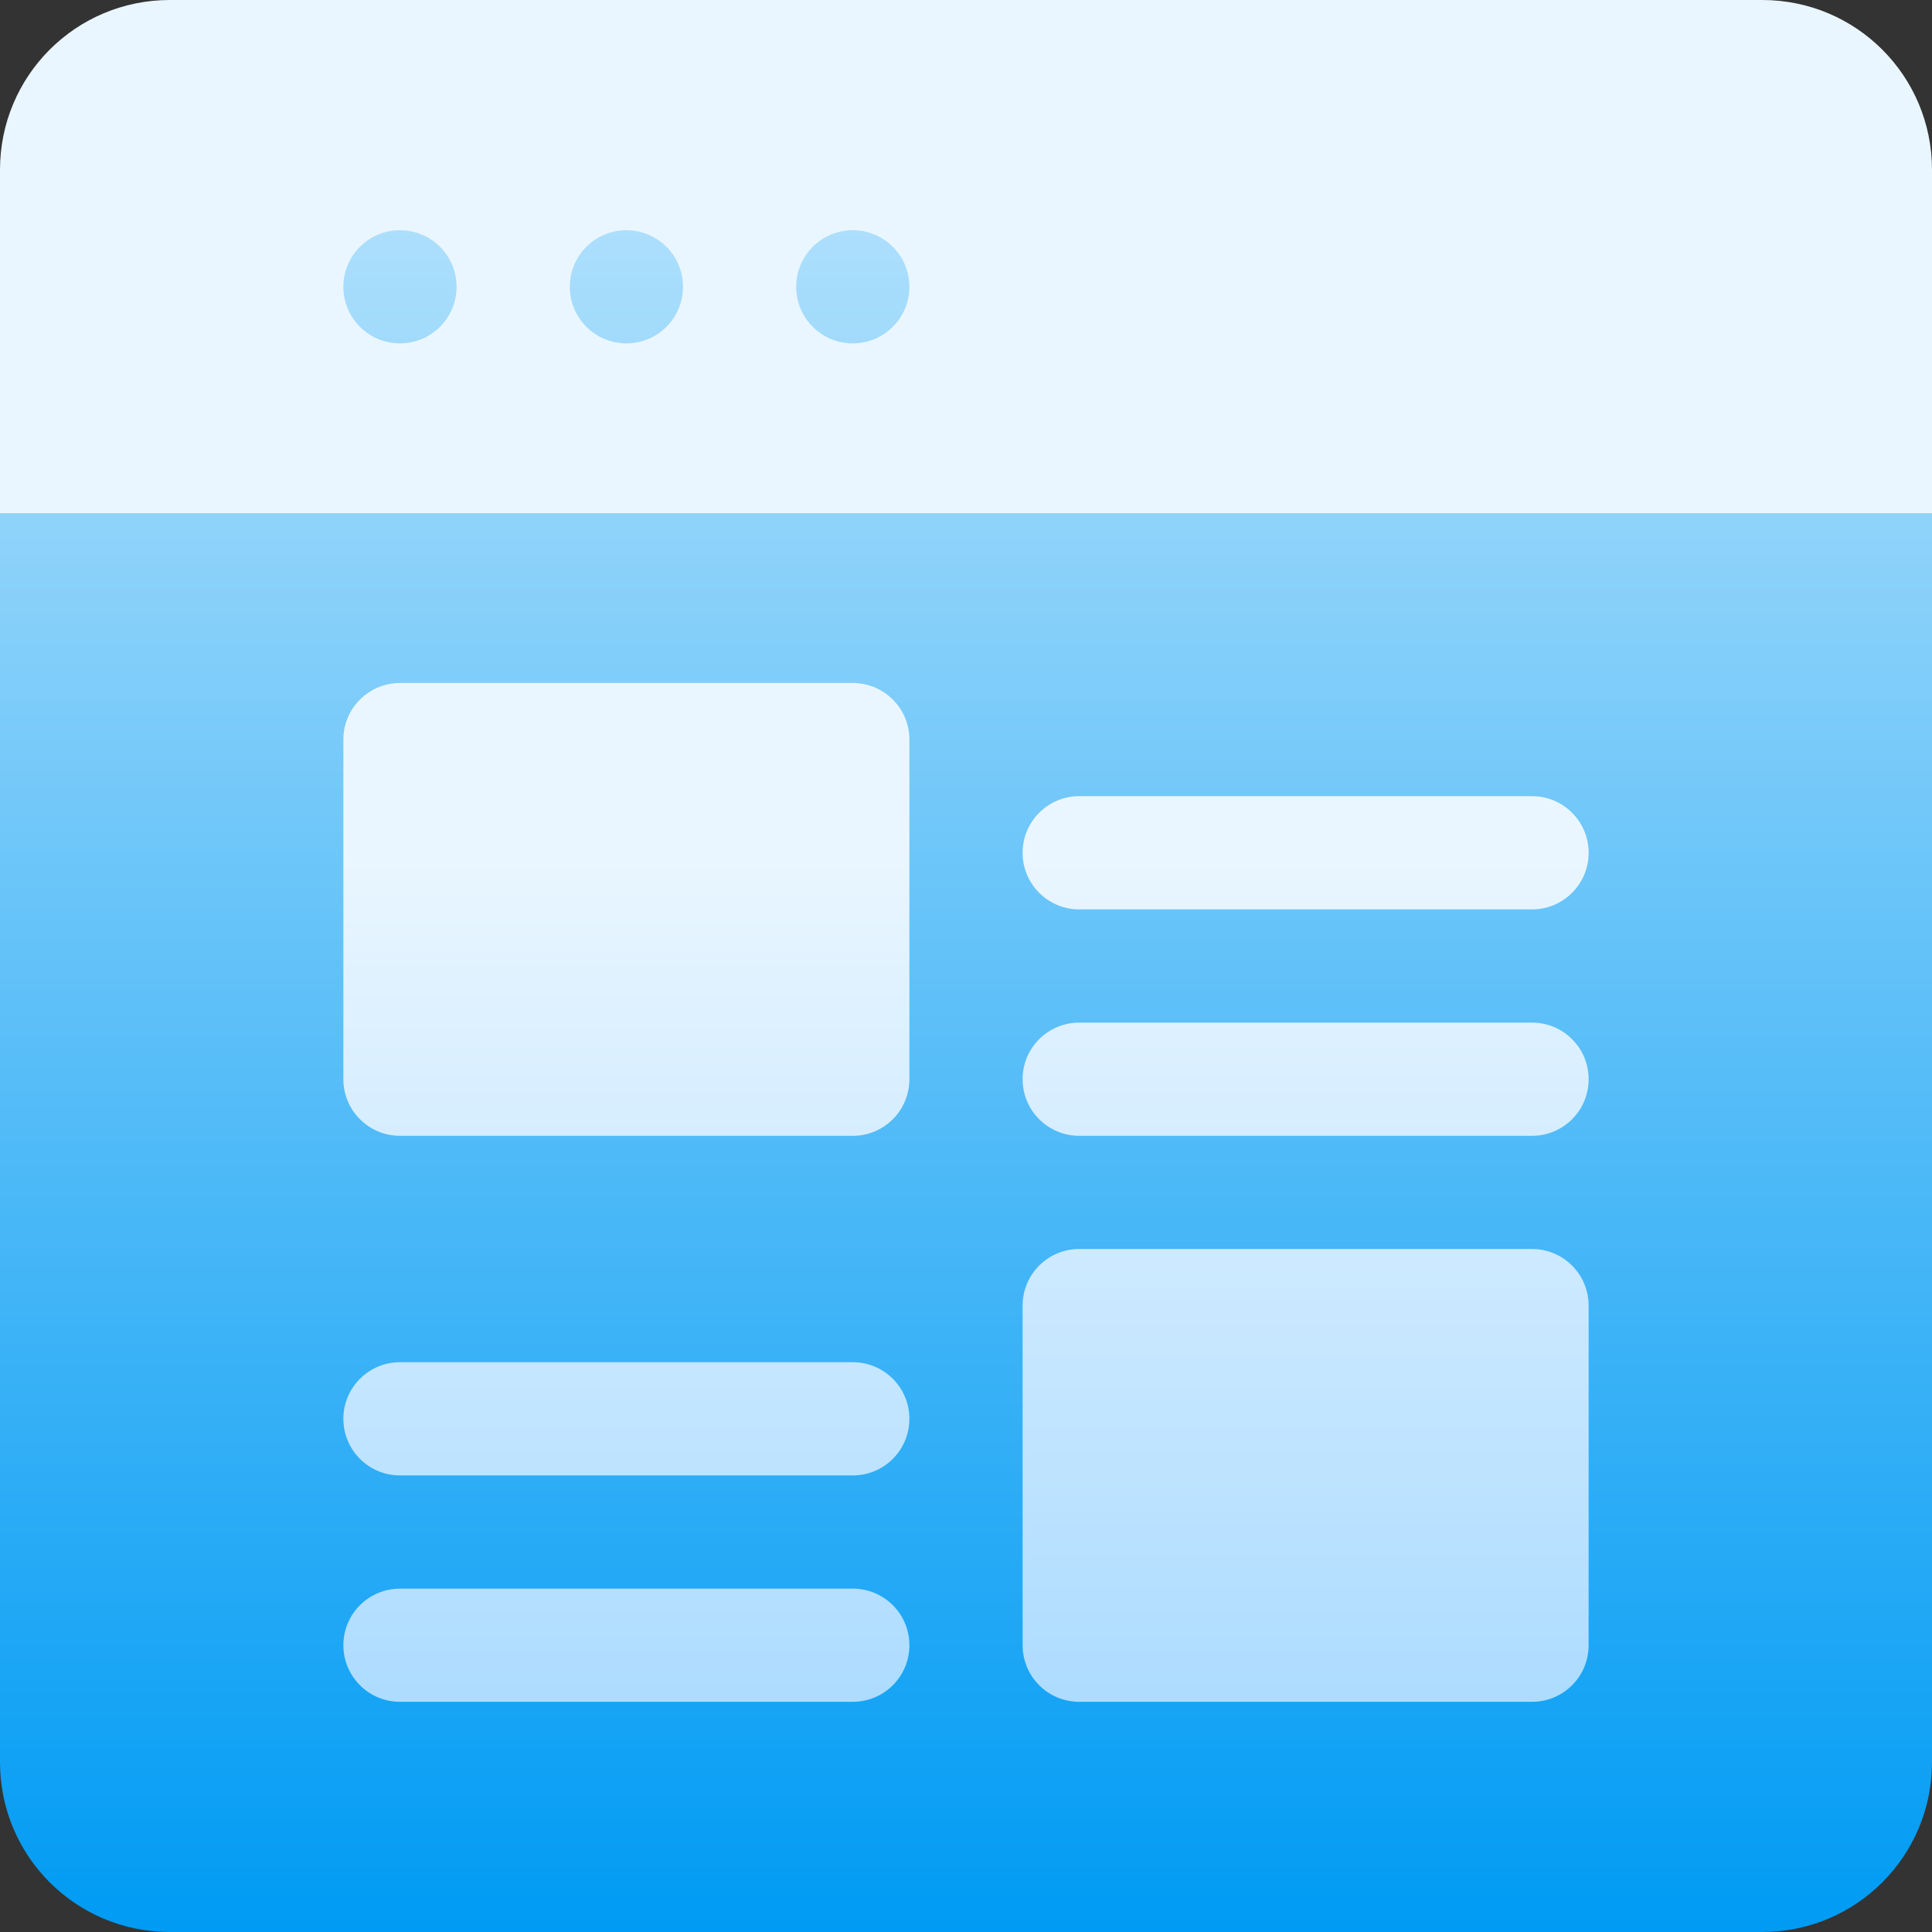 <svg width="40" height="40" viewBox="0 0 40 40" fill="none" xmlns="http://www.w3.org/2000/svg">
<rect x="0" y="0" width="40" height="40" fill="#333333" stroke="none"/>
<path d="M20.592 8.281L0 10.625V36.484C0 38.429 1.57 40 3.516 40H36.484C38.43 40 40 38.429 40 36.484V10.625L20.592 8.281ZM8.281 8.281C9.574 8.281 10.625 7.23 10.625 5.938C10.625 4.645 9.574 3.594 8.281 3.594C6.988 3.594 5.938 4.645 5.938 5.938C5.938 7.23 6.988 8.281 8.281 8.281ZM12.969 8.281C14.262 8.281 15.312 7.23 15.312 5.938C15.312 4.645 14.262 3.594 12.969 3.594C11.675 3.594 10.625 4.645 10.625 5.938C10.625 7.23 11.675 8.281 12.969 8.281ZM17.656 8.281C18.95 8.281 20 7.23 20 5.938C20 4.645 18.95 3.594 17.656 3.594C16.363 3.594 15.312 4.645 15.312 5.938C15.312 7.23 16.363 8.281 17.656 8.281Z" fill="url(#paint0_linear)"/>
<path d="M36.484 0H3.516C1.57 0 0 1.57 0 3.516V10.625H40V3.516C40 1.57 38.43 0 36.484 0ZM8.281 7.109C7.634 7.109 7.109 6.585 7.109 5.938C7.109 5.29 7.634 4.766 8.281 4.766C8.928 4.766 9.453 5.29 9.453 5.938C9.453 6.585 8.928 7.109 8.281 7.109ZM12.969 7.109C12.322 7.109 11.797 6.585 11.797 5.938C11.797 5.29 12.322 4.766 12.969 4.766C13.616 4.766 14.141 5.29 14.141 5.938C14.141 6.585 13.616 7.109 12.969 7.109ZM17.656 7.109C17.009 7.109 16.484 6.585 16.484 5.938C16.484 5.29 17.009 4.766 17.656 4.766C18.303 4.766 18.828 5.29 18.828 5.938C18.828 6.585 18.303 7.109 17.656 7.109ZM17.656 14.141H8.281C7.634 14.141 7.109 14.665 7.109 15.312V22.344C7.109 22.991 7.634 23.516 8.281 23.516H17.656C18.304 23.516 18.828 22.991 18.828 22.344V15.312C18.828 14.665 18.304 14.141 17.656 14.141ZM31.719 25.859H22.344C21.696 25.859 21.172 26.384 21.172 27.031V34.062C21.172 34.71 21.696 35.234 22.344 35.234H31.719C32.367 35.234 32.891 34.71 32.891 34.062V27.031C32.891 26.384 32.367 25.859 31.719 25.859ZM17.656 32.891H8.281C7.634 32.891 7.109 33.415 7.109 34.062C7.109 34.71 7.634 35.234 8.281 35.234H17.656C18.304 35.234 18.828 34.71 18.828 34.062C18.828 33.415 18.304 32.891 17.656 32.891ZM17.656 28.203H8.281C7.634 28.203 7.109 28.727 7.109 29.375C7.109 30.023 7.634 30.547 8.281 30.547H17.656C18.304 30.547 18.828 30.023 18.828 29.375C18.828 28.727 18.304 28.203 17.656 28.203ZM31.719 21.172H22.344C21.696 21.172 21.172 21.696 21.172 22.344C21.172 22.991 21.696 23.516 22.344 23.516H31.719C32.367 23.516 32.891 22.991 32.891 22.344C32.891 21.696 32.367 21.172 31.719 21.172ZM31.719 16.484H22.344C21.696 16.484 21.172 17.009 21.172 17.656C21.172 18.304 21.696 18.828 22.344 18.828H31.719C32.367 18.828 32.891 18.304 32.891 17.656C32.891 17.009 32.367 16.484 31.719 16.484Z" fill="url(#paint1_linear)"/>
<defs>
<linearGradient id="paint0_linear" x1="20" y1="40" x2="20" y2="3.594" gradientUnits="userSpaceOnUse">
<stop stop-color="#009BF4"/>
<stop offset="1" stop-color="#B2E1FC"/>
</linearGradient>
<linearGradient id="paint1_linear" x1="20" y1="35.234" x2="20" y2="0" gradientUnits="userSpaceOnUse">
<stop stop-color="#ADDCFF"/>
<stop offset="0.503" stop-color="#EAF6FF"/>
<stop offset="1" stop-color="#EAF6FF"/>
</linearGradient>
</defs>
</svg>
